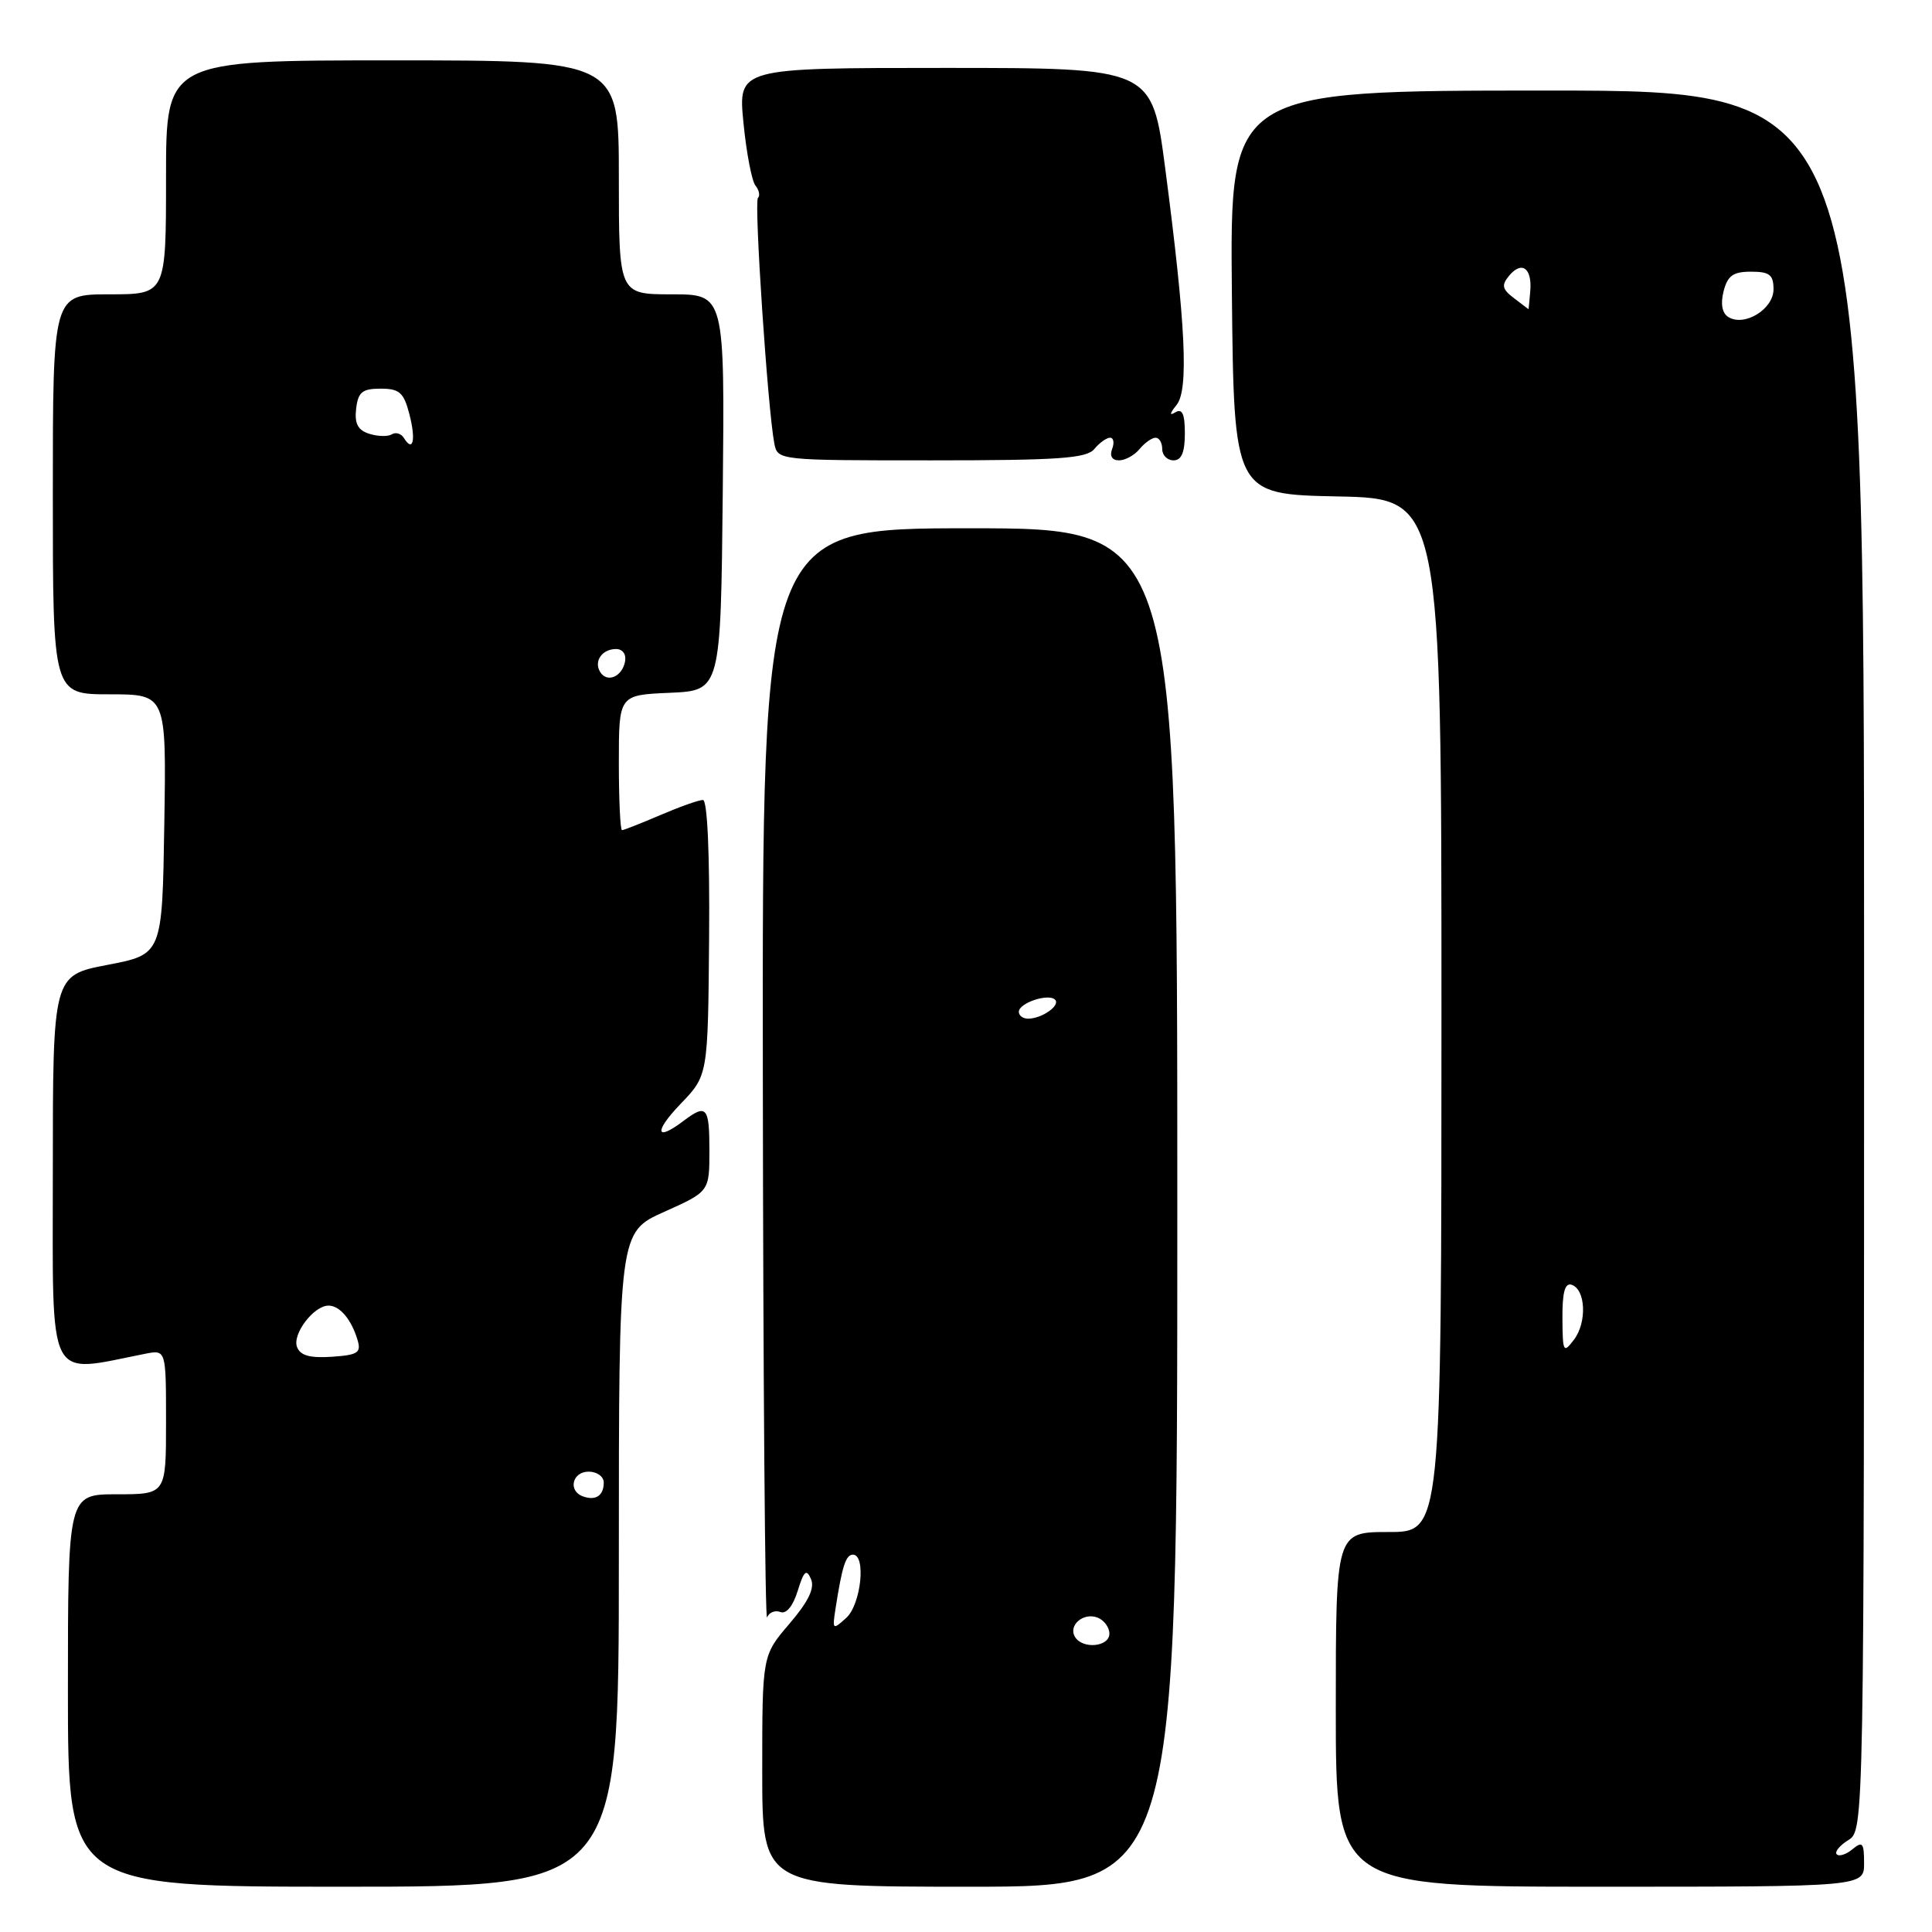 <?xml version="1.0" encoding="UTF-8" standalone="no"?>
<!DOCTYPE svg PUBLIC "-//W3C//DTD SVG 1.1//EN" "http://www.w3.org/Graphics/SVG/1.1/DTD/svg11.dtd" >
<svg xmlns="http://www.w3.org/2000/svg" xmlns:xlink="http://www.w3.org/1999/xlink" version="1.1" viewBox="0 0 256 256">
 <g >
 <path fill="currentColor"
d=" M 82.00 206.64 C 82.00 163.27 82.00 163.27 88.00 160.58 C 94.00 157.89 94.00 157.89 94.00 152.44 C 94.00 146.65 93.62 146.22 90.56 148.53 C 86.84 151.35 86.62 149.97 90.20 146.25 C 93.81 142.50 93.81 142.50 93.96 124.25 C 94.05 113.03 93.73 106.00 93.14 106.00 C 92.60 106.00 90.07 106.90 87.50 108.00 C 84.93 109.10 82.65 110.00 82.42 110.00 C 82.19 110.00 82.00 105.97 82.00 101.05 C 82.00 92.09 82.00 92.09 88.75 91.80 C 95.50 91.50 95.50 91.50 95.77 65.25 C 96.03 39.00 96.03 39.00 89.02 39.00 C 82.00 39.00 82.00 39.00 82.00 23.50 C 82.00 8.00 82.00 8.00 52.00 8.00 C 22.00 8.00 22.00 8.00 22.00 23.50 C 22.00 39.00 22.00 39.00 14.50 39.00 C 7.00 39.00 7.00 39.00 7.00 65.50 C 7.00 92.00 7.00 92.00 14.52 92.00 C 22.05 92.00 22.05 92.00 21.77 109.23 C 21.50 126.46 21.50 126.46 14.25 127.85 C 7.00 129.24 7.00 129.24 7.00 155.24 C 7.00 183.84 6.06 181.98 19.25 179.38 C 22.00 178.84 22.00 178.84 22.00 188.42 C 22.00 198.00 22.00 198.00 15.50 198.00 C 9.00 198.00 9.00 198.00 9.00 224.00 C 9.00 250.00 9.00 250.00 45.50 250.00 C 82.00 250.00 82.00 250.00 82.00 206.64 Z  M 156.00 160.00 C 156.00 70.00 156.00 70.00 128.50 70.00 C 101.00 70.00 101.00 70.00 101.08 142.75 C 101.12 182.76 101.38 214.96 101.64 214.31 C 101.91 213.65 102.70 213.33 103.41 213.60 C 104.19 213.90 105.08 212.81 105.70 210.80 C 106.52 208.14 106.86 207.84 107.46 209.23 C 107.98 210.44 107.13 212.20 104.60 215.16 C 101.00 219.36 101.00 219.36 101.00 234.68 C 101.00 250.00 101.00 250.00 128.50 250.00 C 156.00 250.00 156.00 250.00 156.00 160.00 Z  M 247.00 246.88 C 247.00 244.19 246.79 243.93 245.48 245.02 C 244.64 245.72 243.69 246.03 243.38 245.71 C 243.06 245.40 243.75 244.55 244.90 243.83 C 247.00 242.52 247.00 242.52 247.00 127.26 C 247.00 12.00 247.00 12.00 204.98 12.00 C 162.97 12.00 162.97 12.00 163.23 38.75 C 163.50 65.50 163.50 65.50 177.25 65.78 C 191.00 66.06 191.00 66.06 191.00 134.53 C 191.00 203.00 191.00 203.00 184.00 203.00 C 177.00 203.00 177.00 203.00 177.00 226.50 C 177.00 250.00 177.00 250.00 212.00 250.00 C 247.00 250.00 247.00 250.00 247.00 246.88 Z  M 145.00 59.50 C 145.68 58.67 146.63 58.00 147.09 58.00 C 147.56 58.00 147.68 58.67 147.36 59.50 C 147.01 60.42 147.36 61.00 148.27 61.00 C 149.09 61.00 150.32 60.33 151.00 59.50 C 151.68 58.67 152.64 58.00 153.12 58.00 C 153.61 58.00 154.00 58.67 154.00 59.50 C 154.00 60.33 154.68 61.00 155.50 61.00 C 156.55 61.00 157.00 59.94 157.00 57.44 C 157.00 54.86 156.66 54.09 155.75 54.63 C 154.93 55.13 154.98 54.80 155.90 53.66 C 157.53 51.64 157.12 43.11 154.39 22.25 C 152.65 9.00 152.65 9.00 125.22 9.00 C 97.80 9.00 97.80 9.00 98.51 16.25 C 98.90 20.24 99.62 23.99 100.10 24.59 C 100.59 25.19 100.74 25.93 100.43 26.23 C 99.90 26.77 101.73 54.26 102.60 58.75 C 103.04 61.00 103.08 61.00 123.40 61.00 C 140.27 61.00 143.97 60.74 145.00 59.50 Z  M 77.25 198.28 C 75.23 197.56 75.82 195.00 78.00 195.00 C 79.10 195.00 80.00 195.65 80.00 196.44 C 80.00 198.18 78.94 198.89 77.25 198.28 Z  M 39.36 178.49 C 38.70 176.78 41.58 173.00 43.53 173.00 C 45.01 173.00 46.54 174.80 47.36 177.50 C 47.89 179.24 47.46 179.54 43.96 179.78 C 41.07 179.97 39.79 179.62 39.36 178.49 Z  M 79.53 89.05 C 78.65 87.63 79.77 86.00 81.63 86.00 C 82.51 86.00 83.01 86.70 82.82 87.67 C 82.43 89.68 80.44 90.52 79.53 89.05 Z  M 53.53 58.05 C 53.16 57.45 52.44 57.23 51.92 57.55 C 51.41 57.87 50.06 57.84 48.93 57.48 C 47.42 57.00 46.96 56.13 47.19 54.16 C 47.45 51.95 48.00 51.50 50.44 51.50 C 52.93 51.50 53.50 52.01 54.24 54.86 C 55.13 58.28 54.74 60.01 53.53 58.05 Z  M 142.45 216.91 C 141.50 215.38 143.55 213.61 145.43 214.34 C 146.29 214.67 147.00 215.63 147.00 216.47 C 147.00 218.22 143.46 218.56 142.45 216.91 Z  M 110.69 213.29 C 111.58 207.52 112.07 206.00 113.02 206.00 C 114.79 206.00 114.09 212.61 112.13 214.38 C 110.35 216.00 110.28 215.95 110.69 213.29 Z  M 135.00 134.07 C 135.00 132.90 138.92 131.59 139.80 132.46 C 140.55 133.21 138.09 134.96 136.25 134.98 C 135.56 134.99 135.00 134.58 135.00 134.07 Z  M 207.03 174.67 C 207.01 171.24 207.36 169.95 208.25 170.24 C 210.11 170.85 210.30 175.21 208.57 177.50 C 207.16 179.37 207.06 179.20 207.03 174.67 Z  M 229.02 42.01 C 228.19 41.50 227.96 40.28 228.38 38.61 C 228.91 36.53 229.64 36.00 232.02 36.00 C 234.48 36.00 235.00 36.41 235.00 38.34 C 235.00 40.96 231.15 43.33 229.02 42.01 Z  M 200.60 39.50 C 199.04 38.32 198.93 37.79 199.96 36.54 C 201.64 34.52 203.02 35.51 202.77 38.55 C 202.66 39.90 202.55 40.99 202.53 40.97 C 202.51 40.95 201.65 40.29 200.60 39.50 Z "/>
</g>
</svg>
